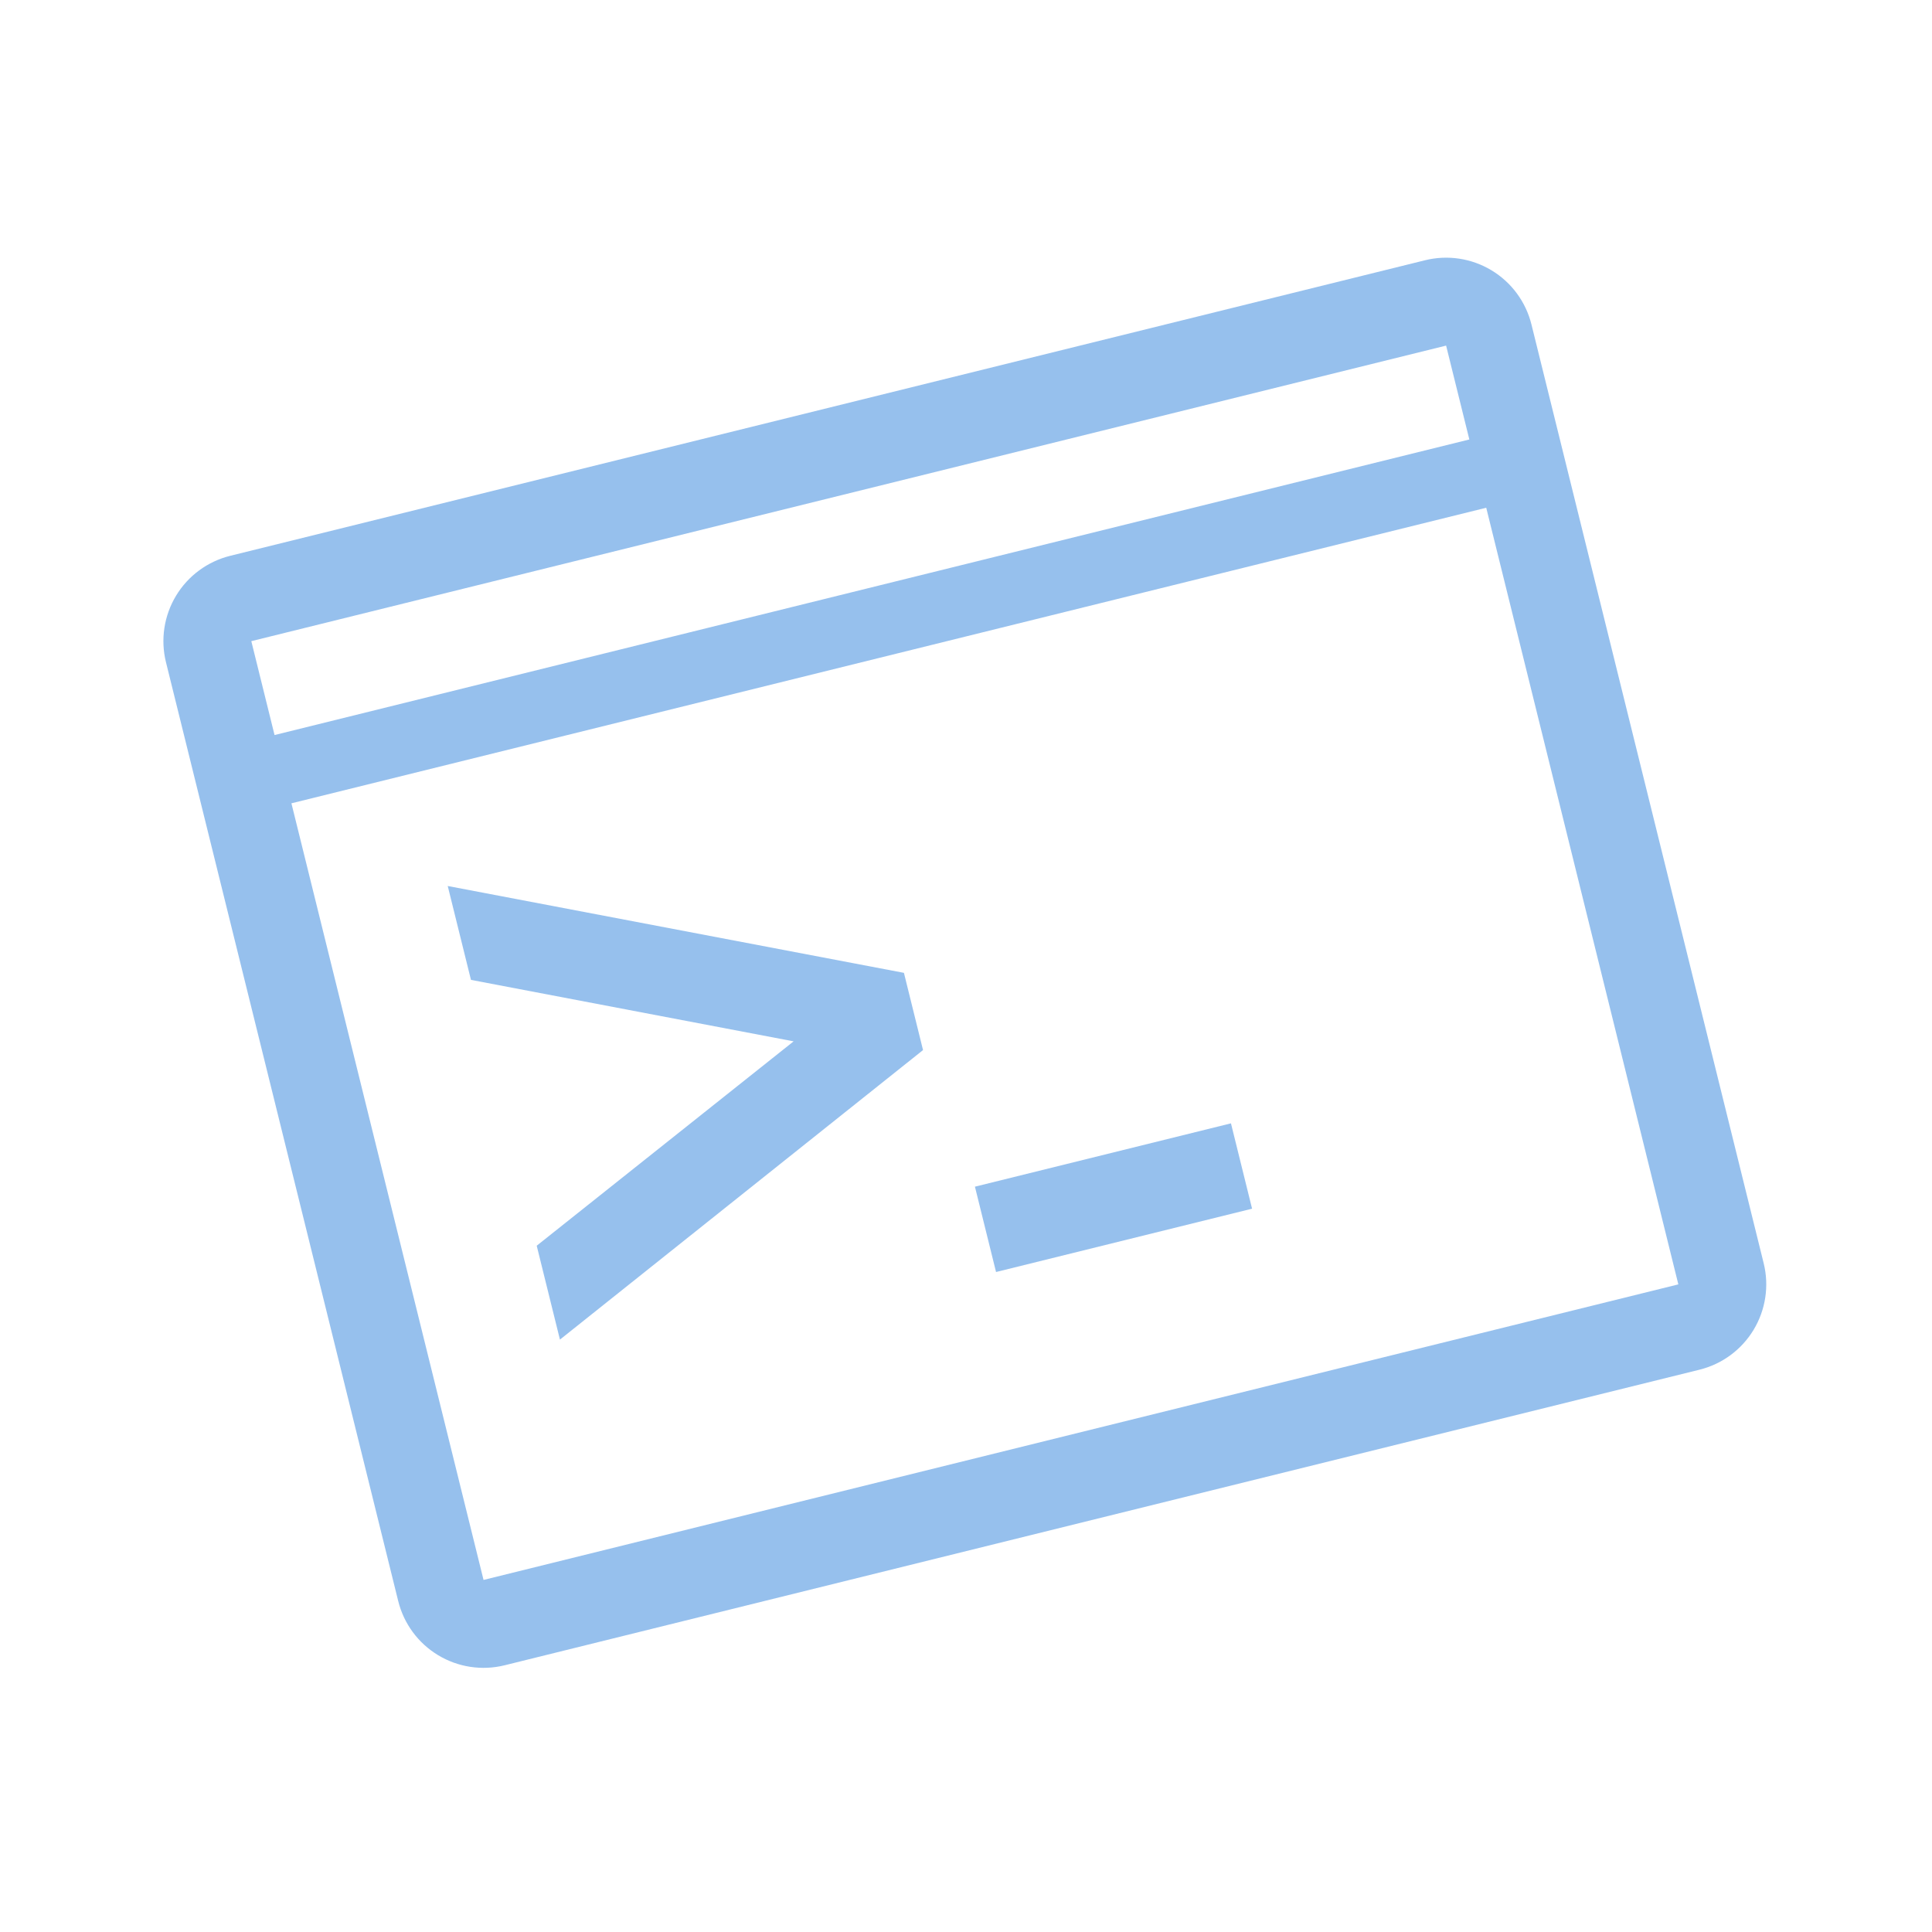 <svg width="125" height="125" viewBox="0 0 125 125" fill="none" xmlns="http://www.w3.org/2000/svg">
<g clip-path="url(#clip0_205_537)">
<path d="M92.197 16.839L14.894 35.961C13.43 36.324 12.169 37.253 11.39 38.544C10.611 39.836 10.376 41.384 10.739 42.849L25.764 103.587C26.126 105.051 27.055 106.312 28.347 107.091C29.638 107.871 31.187 108.105 32.651 107.743L109.954 88.62C111.419 88.258 112.679 87.329 113.459 86.037C114.238 84.745 114.472 83.197 114.11 81.733L99.085 20.994C98.723 19.53 97.794 18.269 96.502 17.49C95.21 16.711 93.662 16.476 92.197 16.839V16.839ZM16.26 41.483L93.563 22.36L95.066 28.434L17.763 47.557L16.26 41.483ZM31.285 102.221L18.855 51.974L96.159 32.851L108.588 83.099L31.285 102.221Z" fill="#96C0ED"/>
<path d="M63.078 76.778L79.643 72.68L81.009 78.202L64.444 82.299L63.078 76.778Z" fill="#96C0ED"/>
<path d="M30.471 63.398L51.347 67.375L34.725 80.598L36.228 86.672L59.72 67.94L58.484 62.943L28.968 57.324L30.471 63.398Z" fill="#96C0ED"/>
</g>
<defs>
<clipPath id="clip0_205_537">
<rect width="102.386" height="102.386" fill="white" transform="translate(0.436 24.889) rotate(-13.894)"/>
</clipPath>
</defs>
</svg>
